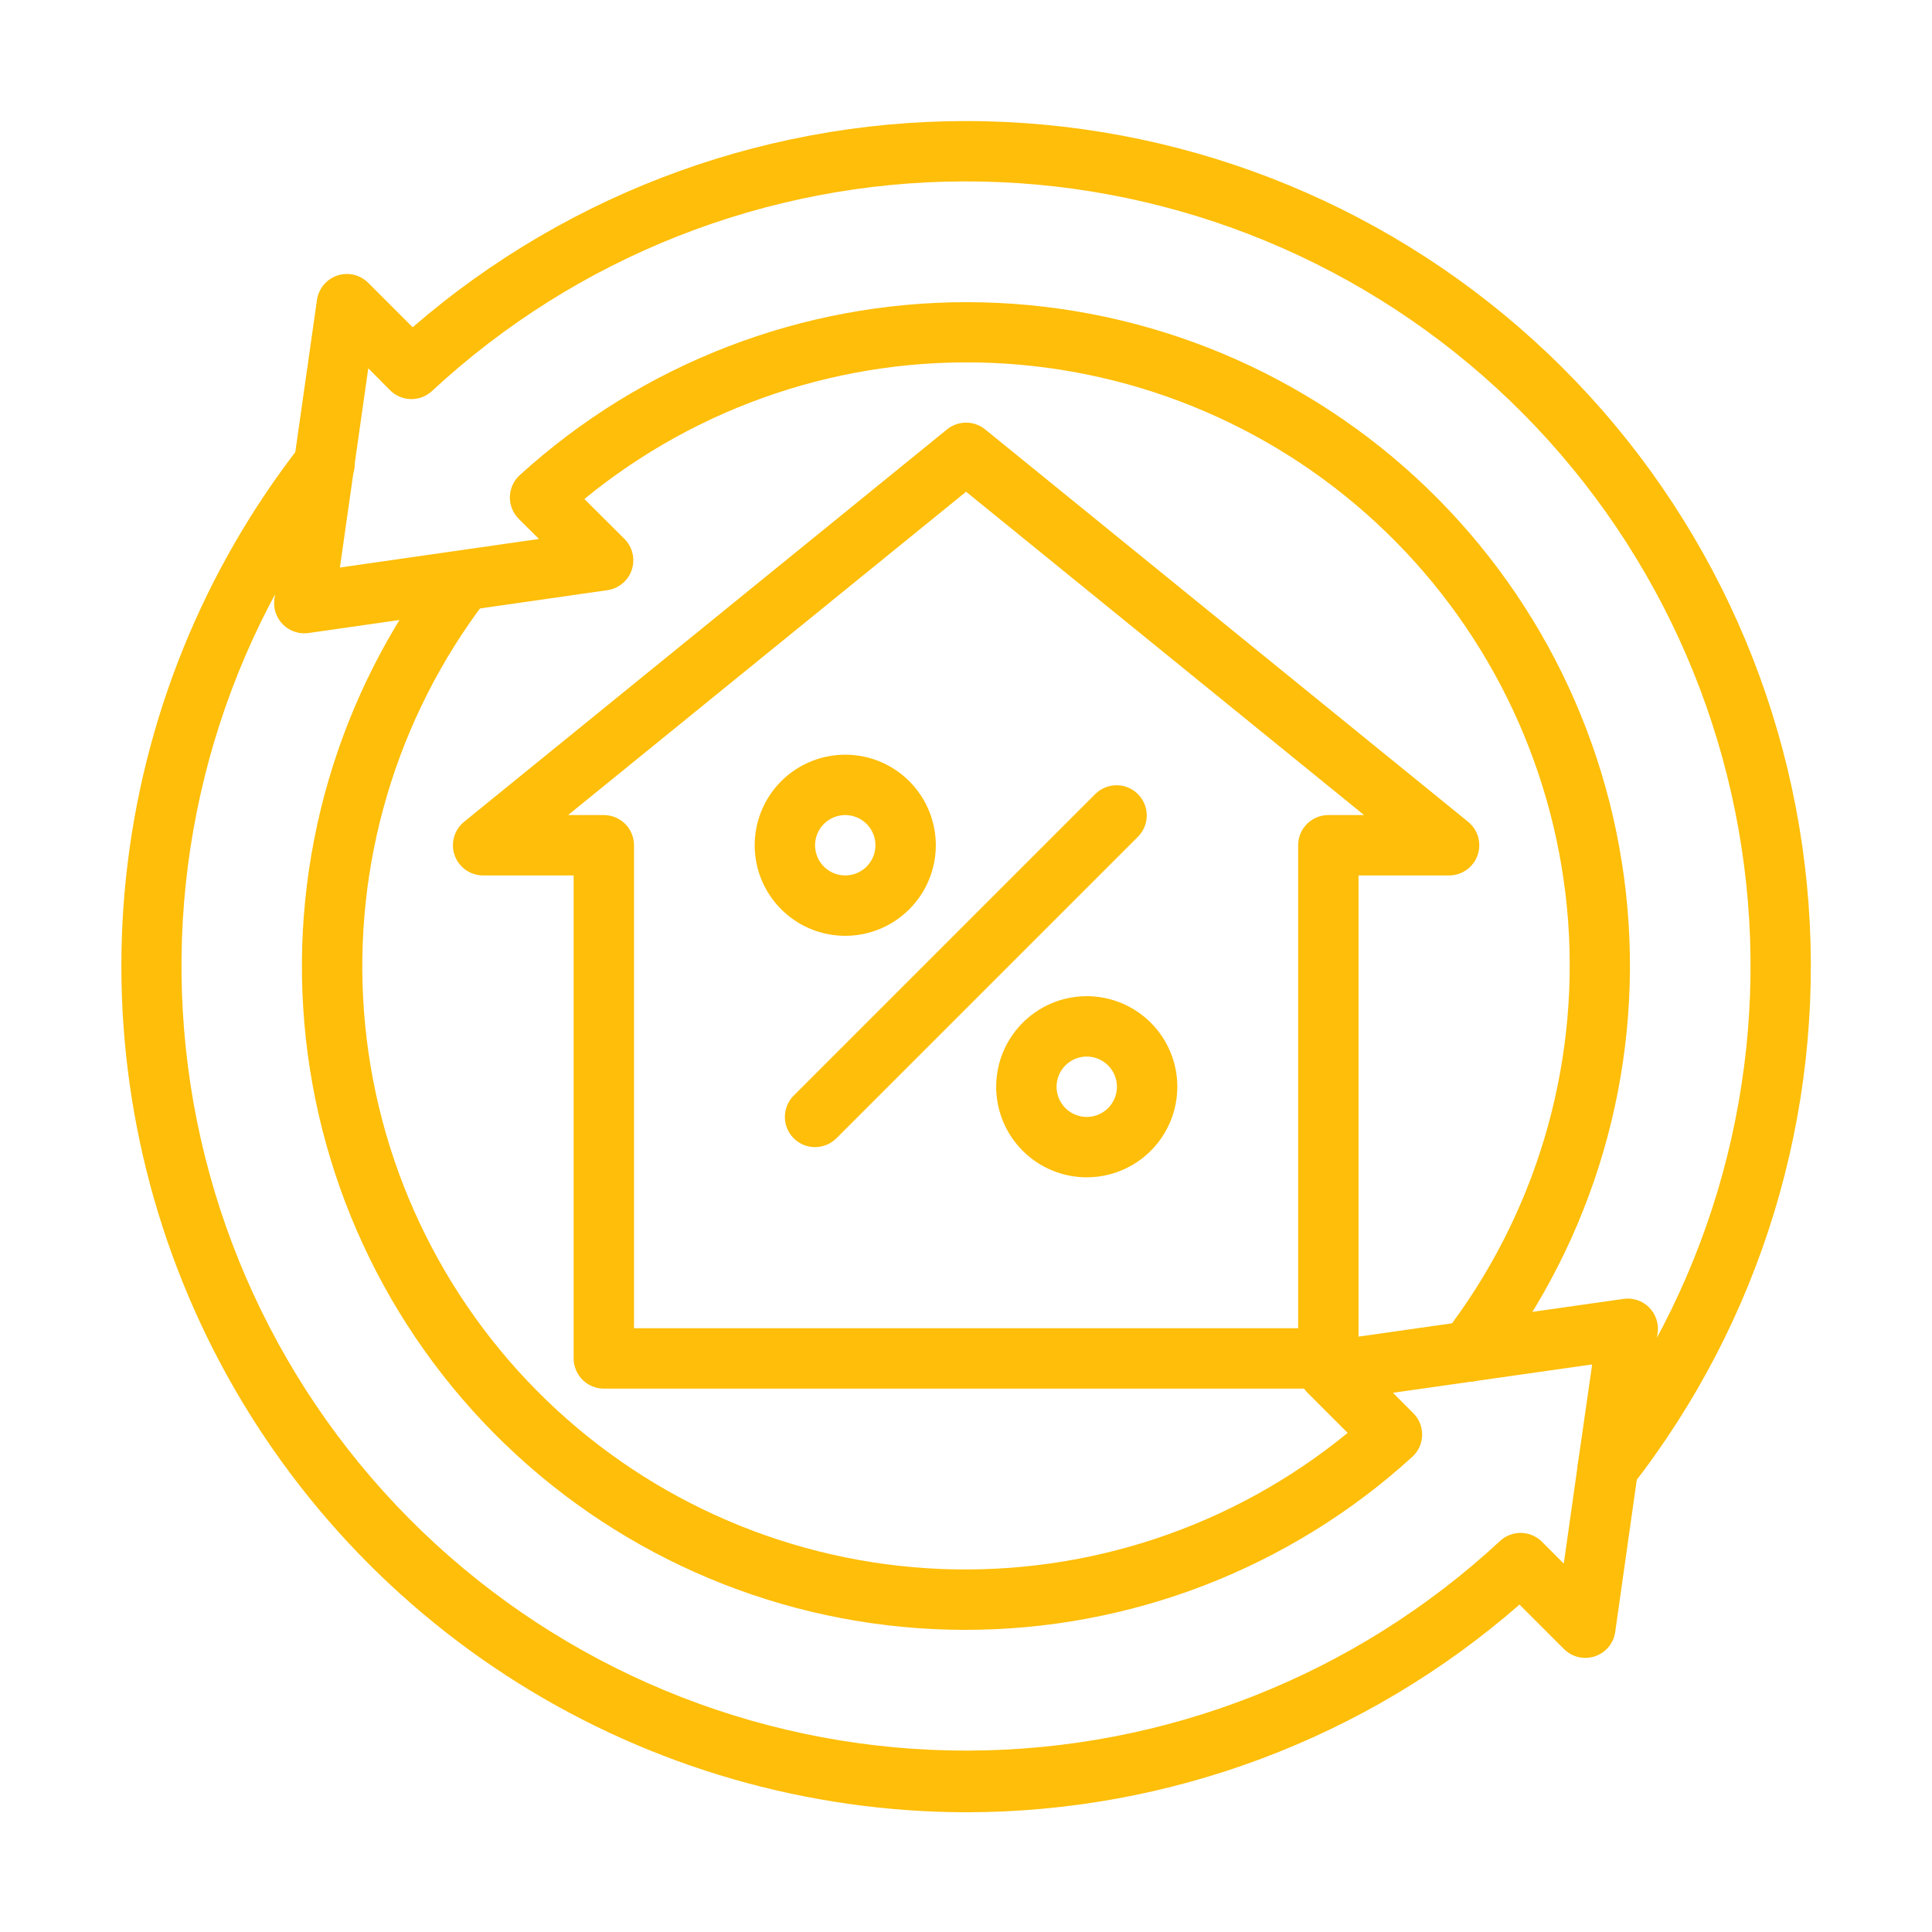 <svg width="72" height="72" viewBox="0 0 72 72" fill="none" xmlns="http://www.w3.org/2000/svg">
<path d="M36.002 67.538C30.098 67.527 24.317 65.86 19.314 62.725C14.312 59.59 10.29 55.115 7.706 49.807C5.122 44.5 4.079 38.574 4.696 32.703C5.314 26.832 7.567 21.252 11.199 16.598C11.289 16.479 11.401 16.378 11.53 16.303C11.66 16.227 11.803 16.178 11.951 16.159C12.099 16.139 12.25 16.149 12.394 16.189C12.539 16.228 12.674 16.296 12.791 16.388C12.909 16.48 13.008 16.595 13.08 16.725C13.153 16.856 13.2 17 13.216 17.148C13.233 17.297 13.22 17.448 13.178 17.591C13.135 17.735 13.065 17.868 12.97 17.984C8.44 23.777 6.259 31.064 6.862 38.394C7.464 45.723 10.806 52.556 16.221 57.531C21.637 62.507 28.728 65.259 36.082 65.24C43.436 65.221 50.512 62.431 55.902 57.428C56.115 57.23 56.397 57.122 56.688 57.127C56.979 57.132 57.257 57.25 57.463 57.456L58.278 58.271L58.798 54.593C58.798 54.574 58.798 54.555 58.805 54.538L59.335 50.848L51.91 51.905L52.669 52.665C52.777 52.772 52.862 52.901 52.919 53.042C52.975 53.183 53.002 53.335 52.999 53.487C52.995 53.639 52.961 53.789 52.898 53.928C52.834 54.066 52.744 54.19 52.631 54.293C48.062 58.455 42.099 60.756 35.917 60.74C29.736 60.725 23.785 58.395 19.236 54.209C14.687 50.024 11.871 44.287 11.342 38.128C10.813 31.969 12.611 25.836 16.379 20.936C16.475 20.824 16.593 20.731 16.724 20.664C16.856 20.597 17 20.556 17.147 20.545C17.295 20.533 17.443 20.551 17.584 20.596C17.724 20.642 17.855 20.715 17.967 20.811C18.08 20.907 18.172 21.024 18.239 21.156C18.307 21.288 18.347 21.431 18.359 21.579C18.37 21.726 18.353 21.875 18.307 22.015C18.262 22.156 18.189 22.286 18.093 22.399C14.757 26.781 13.147 32.236 13.567 37.727C13.987 43.218 16.409 48.364 20.372 52.188C24.336 56.012 29.565 58.247 35.068 58.471C40.57 58.694 45.964 56.889 50.224 53.399L48.729 51.904C48.58 51.757 48.475 51.57 48.427 51.367C48.378 51.163 48.388 50.949 48.454 50.751C48.52 50.552 48.641 50.375 48.801 50.241C48.963 50.107 49.158 50.021 49.365 49.992L60.503 48.406C60.676 48.381 60.852 48.397 61.018 48.452C61.184 48.507 61.334 48.6 61.458 48.724C61.581 48.848 61.674 48.998 61.729 49.164C61.784 49.33 61.8 49.506 61.775 49.679L61.038 54.811V54.863L60.195 60.814C60.166 61.022 60.08 61.217 59.946 61.379C59.812 61.54 59.635 61.66 59.436 61.727C59.237 61.793 59.024 61.802 58.82 61.754C58.616 61.705 58.43 61.601 58.282 61.452L56.628 59.798C50.914 64.787 43.587 67.536 36.002 67.538Z" fill="#FEBE09"/>
<path d="M59.916 55.834C59.706 55.834 59.499 55.774 59.32 55.662C59.142 55.551 58.998 55.391 58.906 55.201C58.813 55.012 58.776 54.8 58.798 54.591C58.821 54.381 58.901 54.182 59.031 54.016C63.561 48.223 65.742 40.936 65.14 33.606C64.537 26.277 61.195 19.444 55.78 14.469C50.365 9.493 43.274 6.741 35.92 6.76C28.566 6.779 21.489 9.569 16.1 14.572C15.887 14.771 15.605 14.878 15.313 14.873C15.022 14.868 14.744 14.75 14.538 14.544L13.725 13.725L12.668 21.15L20.085 20.086L19.333 19.338C19.225 19.23 19.14 19.102 19.083 18.96C19.026 18.819 18.998 18.667 19.002 18.515C19.005 18.362 19.04 18.212 19.103 18.073C19.166 17.934 19.257 17.81 19.37 17.707C23.939 13.546 29.9 11.246 36.08 11.261C42.259 11.276 48.209 13.605 52.757 17.788C57.306 21.972 60.122 27.707 60.652 33.864C61.183 40.021 59.388 46.153 55.622 51.053C55.532 51.17 55.42 51.269 55.292 51.344C55.164 51.418 55.022 51.466 54.875 51.486C54.728 51.505 54.579 51.495 54.435 51.457C54.292 51.418 54.158 51.352 54.041 51.261C53.923 51.171 53.825 51.058 53.752 50.929C53.678 50.801 53.63 50.659 53.612 50.512C53.593 50.365 53.604 50.215 53.643 50.072C53.682 49.93 53.749 49.796 53.84 49.679C57.203 45.306 58.84 39.849 58.44 34.346C58.039 28.844 55.629 23.682 51.668 19.842C47.707 16.002 42.472 13.754 36.96 13.524C31.448 13.294 26.044 15.1 21.778 18.597L23.27 20.081C23.418 20.229 23.523 20.415 23.571 20.619C23.62 20.822 23.611 21.035 23.545 21.234C23.479 21.433 23.359 21.609 23.198 21.744C23.037 21.878 22.842 21.964 22.635 21.994L11.498 23.591C11.325 23.616 11.149 23.6 10.983 23.544C10.817 23.489 10.667 23.396 10.544 23.272C10.42 23.149 10.327 22.998 10.272 22.832C10.217 22.667 10.201 22.491 10.226 22.318L11.812 11.18C11.841 10.973 11.928 10.777 12.062 10.616C12.196 10.455 12.372 10.334 12.571 10.268C12.77 10.202 12.983 10.192 13.187 10.241C13.391 10.289 13.577 10.394 13.725 10.542L15.379 12.196C21.294 7.074 28.905 4.338 36.727 4.52C44.55 4.702 52.025 7.791 57.695 13.183C63.365 18.575 66.825 25.885 67.4 33.689C67.975 41.493 65.625 49.231 60.806 55.396C60.701 55.532 60.566 55.642 60.412 55.718C60.258 55.794 60.088 55.834 59.916 55.834Z" fill="#FEBE09"/>
<path d="M49.503 51.75H22.503C22.205 51.75 21.919 51.632 21.708 51.42C21.497 51.209 21.378 50.923 21.378 50.625V32.625H18.003C17.771 32.625 17.544 32.553 17.355 32.419C17.165 32.285 17.021 32.095 16.944 31.876C16.866 31.657 16.858 31.42 16.921 31.196C16.984 30.972 17.114 30.774 17.294 30.627L35.294 16.002C35.495 15.839 35.745 15.75 36.004 15.75C36.262 15.75 36.512 15.839 36.713 16.002L54.713 30.627C54.893 30.774 55.024 30.972 55.087 31.196C55.149 31.42 55.141 31.658 55.063 31.877C54.986 32.096 54.842 32.285 54.652 32.419C54.462 32.553 54.236 32.625 54.003 32.625H50.628V50.625C50.628 50.923 50.51 51.209 50.299 51.42C50.088 51.632 49.801 51.75 49.503 51.75ZM23.628 49.5H48.378V31.5C48.378 31.202 48.497 30.916 48.708 30.704C48.919 30.494 49.205 30.375 49.503 30.375H50.835L36.003 18.325L21.171 30.375H22.503C22.802 30.375 23.088 30.494 23.299 30.704C23.51 30.916 23.628 31.202 23.628 31.5V49.5Z" fill="#FEBE09"/>
<path d="M30.375 42.75C30.152 42.75 29.935 42.684 29.75 42.56C29.565 42.437 29.421 42.261 29.336 42.056C29.251 41.85 29.229 41.624 29.272 41.406C29.315 41.187 29.422 40.987 29.58 40.83L40.83 29.58C41.042 29.375 41.326 29.261 41.621 29.264C41.916 29.266 42.198 29.385 42.407 29.593C42.615 29.802 42.734 30.084 42.736 30.379C42.739 30.674 42.625 30.958 42.42 31.17L31.17 42.42C30.959 42.631 30.673 42.75 30.375 42.75ZM31.5 34.875C30.832 34.875 30.18 34.677 29.625 34.306C29.07 33.935 28.637 33.408 28.382 32.792C28.127 32.175 28.06 31.496 28.19 30.842C28.32 30.187 28.642 29.585 29.113 29.113C29.585 28.642 30.187 28.32 30.842 28.19C31.496 28.06 32.175 28.127 32.792 28.382C33.408 28.637 33.935 29.07 34.306 29.625C34.677 30.18 34.875 30.832 34.875 31.5C34.875 32.395 34.519 33.254 33.886 33.886C33.254 34.519 32.395 34.875 31.5 34.875ZM31.5 30.375C31.277 30.375 31.06 30.441 30.875 30.565C30.69 30.688 30.546 30.864 30.461 31.07C30.375 31.275 30.353 31.501 30.397 31.72C30.44 31.938 30.547 32.138 30.704 32.295C30.862 32.453 31.062 32.56 31.28 32.603C31.499 32.647 31.725 32.624 31.93 32.539C32.136 32.454 32.312 32.31 32.435 32.125C32.559 31.94 32.625 31.723 32.625 31.5C32.625 31.202 32.507 30.916 32.295 30.704C32.084 30.494 31.798 30.375 31.5 30.375ZM40.5 43.875C39.833 43.875 39.18 43.677 38.625 43.306C38.07 42.935 37.637 42.408 37.382 41.792C37.127 41.175 37.06 40.496 37.19 39.842C37.32 39.187 37.642 38.586 38.114 38.114C38.586 37.642 39.187 37.32 39.842 37.19C40.496 37.06 41.175 37.127 41.792 37.382C42.408 37.637 42.935 38.07 43.306 38.625C43.677 39.18 43.875 39.833 43.875 40.5C43.875 41.395 43.519 42.254 42.886 42.886C42.254 43.519 41.395 43.875 40.5 43.875ZM40.5 39.375C40.278 39.375 40.06 39.441 39.875 39.565C39.69 39.688 39.546 39.864 39.461 40.069C39.376 40.275 39.353 40.501 39.397 40.719C39.44 40.938 39.547 41.138 39.705 41.295C39.862 41.453 40.062 41.56 40.281 41.603C40.499 41.647 40.725 41.624 40.931 41.539C41.136 41.454 41.312 41.31 41.435 41.125C41.559 40.94 41.625 40.722 41.625 40.5C41.625 40.202 41.507 39.916 41.295 39.705C41.084 39.493 40.798 39.375 40.5 39.375Z" fill="#FEBE09"/>
</svg>
